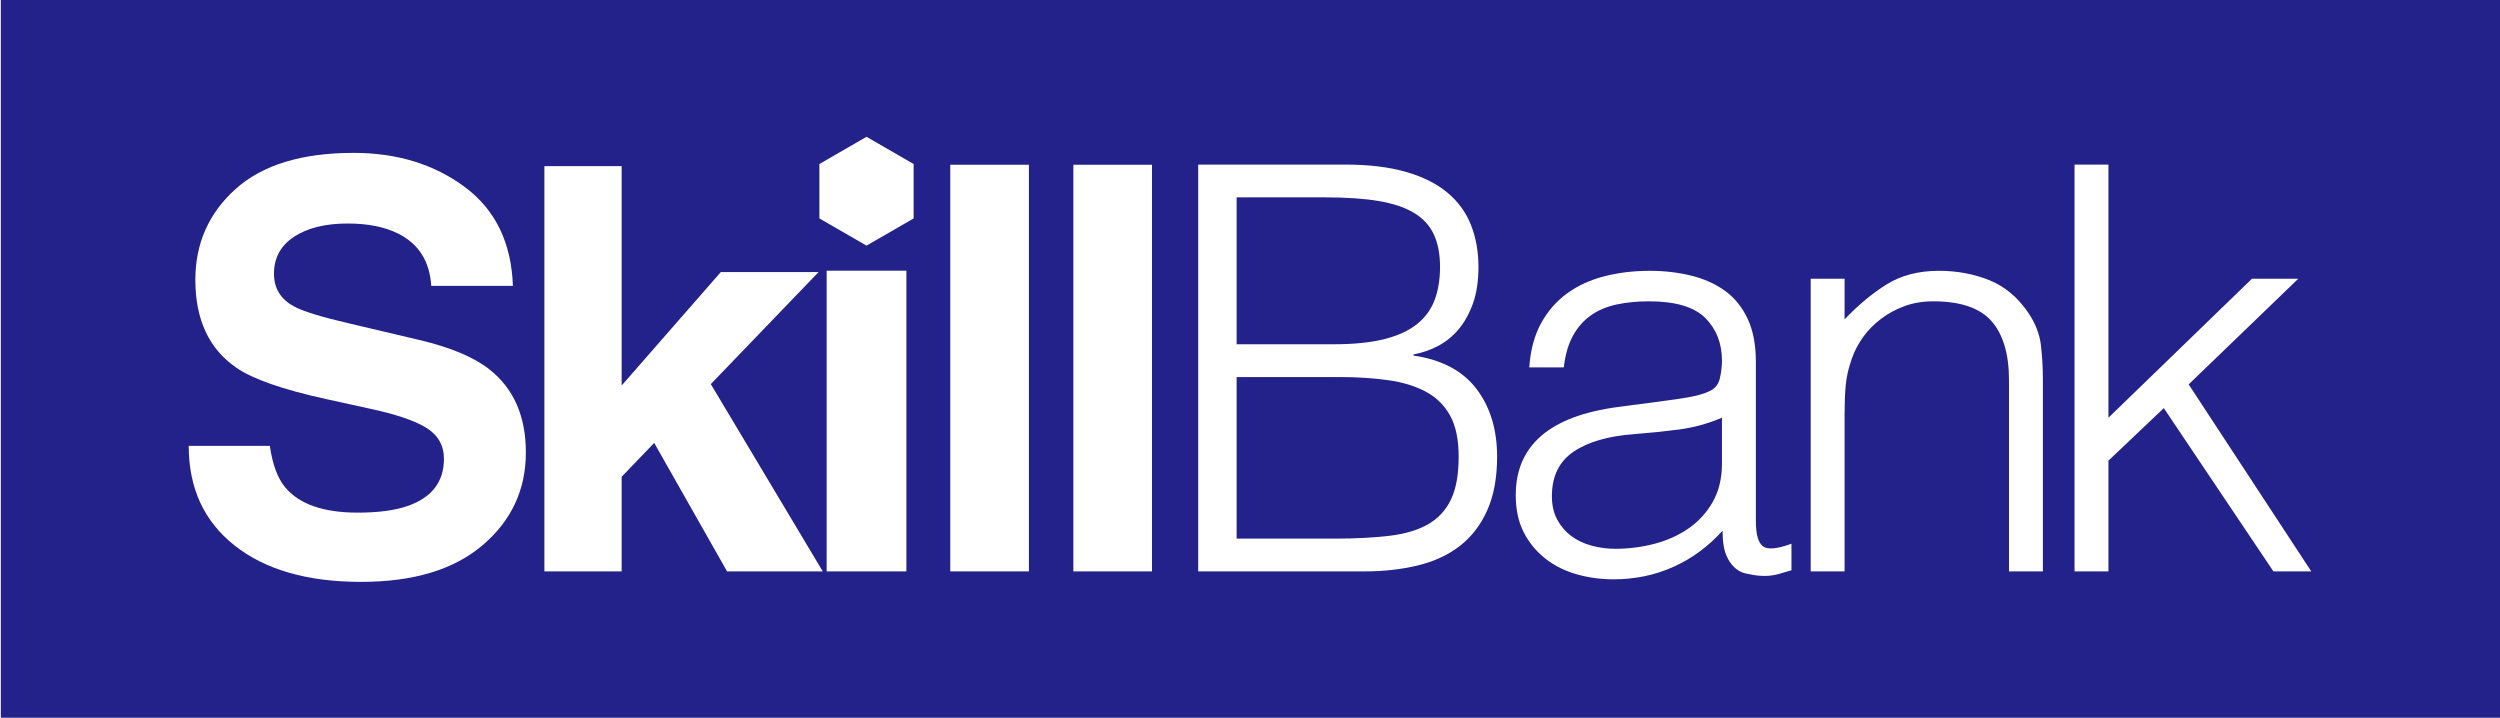 <?xml version="1.0" encoding="utf-8"?>
<!-- Generator: Adobe Illustrator 15.0.0, SVG Export Plug-In . SVG Version: 6.00 Build 0)  -->
<!DOCTYPE svg PUBLIC "-//W3C//DTD SVG 1.1//EN" "http://www.w3.org/Graphics/SVG/1.1/DTD/svg11.dtd">
<svg version="1.1" xmlns="http://www.w3.org/2000/svg" xmlns:xlink="http://www.w3.org/1999/xlink" x="0px" y="0px"
	 width="1024px" height="293.993px" viewBox="0 0 1023.334 293.993" enable-background="new 0 0 1023.334 293.993" xml:space="preserve">
<g id="background">
	<rect x="0" y="0" fill="#22228A" width="1024" height="293.993"/>
</g>
<g id="logotype">
	<g>
		<polygon fill="#FFFFFF" points="354.592,100.609 335.292,89.467 335.292,67.181 354.592,56.036 373.892,67.181 373.892,89.467 		
			"/>
		<g>
			<path fill="#FFFFFF" d="M110.197,182.628c1.077,7.61,3.193,13.297,6.344,17.063c5.771,6.856,15.652,10.284,29.657,10.284
				c8.379,0,15.188-0.904,20.42-2.713c9.92-3.463,14.882-9.906,14.882-19.322c0-5.5-2.432-9.755-7.291-12.77
				c-4.863-2.938-12.569-5.537-23.128-7.796l-18.031-3.956c-17.726-3.918-29.896-8.174-36.529-12.769
				c-11.229-7.685-16.837-19.701-16.837-36.048c0-14.917,5.491-27.309,16.472-37.179c10.983-9.869,27.112-14.803,48.392-14.803
				c17.765,0,32.921,4.652,45.469,13.956c12.548,9.303,19.122,22.806,19.735,40.51h-33.448
				c-0.622-10.019-5.101-17.138-13.441-21.357c-5.562-2.786-12.47-4.18-20.735-4.18c-9.19,0-16.529,1.807-22.016,5.425
				c-5.479,3.615-8.224,8.661-8.224,15.14c0,5.953,2.702,10.397,8.111,13.336c3.473,1.958,10.853,4.256,22.128,6.892l29.231,6.893
				c12.813,3.017,22.415,7.047,28.81,12.092c9.928,7.836,14.894,19.175,14.894,34.013c0,15.221-5.885,27.857-17.648,37.914
				c-11.768,10.057-28.385,15.085-49.853,15.085c-21.93,0-39.181-4.953-51.747-14.86c-12.565-9.905-18.846-23.521-18.846-40.85
				H110.197z"/>
			<path fill="#FFFFFF" d="M222.649,68.044h31.642v89.854l40.617-46.461h40.053l-44.151,45.887l45.859,76.721h-39.196
				l-29.845-52.625l-13.337,13.865v38.76h-31.642V68.044z"/>
			<path fill="#FFFFFF" d="M338.264,110.872h32.657v123.173h-32.657V110.872z"/>
			<path fill="#FFFFFF" d="M421.111,234.045h-32.208V67.479h32.208V234.045z"/>
			<path fill="#FFFFFF" d="M471.521,234.045h-32.205V67.479h32.205V234.045z"/>
			<path fill="#FFFFFF" d="M490.452,234.045V67.415h60.171c9.723,0,18.051,1.006,24.995,3.01c6.943,2.008,12.611,4.858,17.01,8.562
				c4.396,3.704,7.596,8.14,9.603,13.307c2.005,5.171,3.01,10.841,3.01,17.01c0,5.868-0.773,10.918-2.31,15.16
				c-1.552,4.244-3.557,7.792-6.021,10.645c-2.469,2.859-5.287,5.093-8.448,6.712c-3.162,1.619-6.446,2.739-9.832,3.354v0.463
				c11.572,1.701,20.171,6.251,25.803,13.657c5.629,7.404,8.45,16.66,8.45,27.77c0,8.643-1.362,15.97-4.056,21.986
				c-2.7,6.017-6.444,10.877-11.222,14.579c-4.785,3.705-10.53,6.364-17.247,7.985c-6.705,1.619-13.997,2.43-21.865,2.43H490.452z
				 M506.189,141.01h39.804c8.179,0,15.044-0.694,20.598-2.081c5.557-1.39,10.026-3.434,13.423-6.134
				c3.391-2.698,5.822-6.017,7.29-9.951c1.47-3.936,2.2-8.446,2.2-13.54c0-5.242-0.854-9.679-2.548-13.306
				c-1.7-3.623-4.395-6.557-8.101-8.795c-3.701-2.236-8.524-3.854-14.463-4.861c-5.939-1.001-13.231-1.504-21.87-1.504h-36.333
				V141.01z M506.189,220.622h40.034c8.643,0,16.163-0.384,22.568-1.158c6.396-0.771,11.682-2.35,15.854-4.744
				c4.162-2.389,7.286-5.784,9.371-10.182c2.081-4.398,3.123-10.219,3.123-17.474c0-6.942-1.155-12.532-3.471-16.776
				c-2.313-4.245-5.634-7.522-9.952-9.838c-4.32-2.313-9.485-3.894-15.504-4.744c-6.02-0.845-12.732-1.272-20.141-1.272h-41.884
				V220.622z"/>
			<path fill="#FFFFFF" d="M681.611,164.153c2.617-0.307,5.743-0.771,9.373-1.388c3.621-0.615,6.593-1.466,8.906-2.546
				c2.315-1.079,3.74-2.894,4.281-5.44c0.54-2.545,0.81-4.896,0.81-7.058c0-7.096-2.276-12.919-6.826-17.472
				c-4.549-4.55-12.229-6.829-23.025-6.829c-4.789,0-9.181,0.427-13.192,1.272c-4.016,0.851-7.521,2.314-10.53,4.399
				c-3.007,2.082-5.476,4.858-7.404,8.329c-1.933,3.472-3.204,7.833-3.818,13.077h-14.122c0.465-7.094,2.089-13.151,4.864-18.167
				c2.775-5.012,6.366-9.103,10.762-12.266c4.395-3.162,9.49-5.474,15.272-6.943c5.788-1.465,11.923-2.198,18.399-2.198
				c6.019,0,11.687,0.658,17.009,1.968c5.324,1.312,9.953,3.396,13.888,6.248c3.935,2.856,7.019,6.675,9.258,11.457
				c2.233,4.782,3.354,10.646,3.354,17.587v65.263c0,5.404,0.965,8.834,2.893,10.299c1.929,1.467,5.821,1.122,11.689-1.04v10.876
				c-1.081,0.31-2.661,0.771-4.746,1.388c-2.08,0.616-4.13,0.927-6.132,0.927c-2.162,0-4.247-0.233-6.248-0.695
				c-2.315-0.31-4.165-1.04-5.555-2.198c-1.39-1.156-2.51-2.548-3.355-4.163c-0.853-1.622-1.429-3.395-1.736-5.326
				c-0.313-1.927-0.459-3.97-0.459-6.132c-5.869,6.481-12.579,11.42-20.141,14.812c-7.556,3.392-15.733,5.092-24.53,5.092
				c-5.242,0-10.297-0.695-15.156-2.085c-4.863-1.388-9.142-3.546-12.844-6.481c-3.706-2.927-6.637-6.514-8.795-10.759
				c-2.162-4.242-3.239-9.294-3.239-15.158c0-20.366,13.957-32.401,41.884-36.104L681.611,164.153z M704.981,171.096
				c-5.863,2.471-11.804,4.091-17.818,4.859c-6.019,0.774-12.033,1.388-18.053,1.853c-10.644,0.774-18.937,3.163-24.878,7.175
				c-5.941,4.014-8.908,10.106-8.908,18.283c0,3.703,0.732,6.907,2.199,9.604c1.463,2.7,3.391,4.937,5.784,6.71
				c2.393,1.776,5.168,3.089,8.334,3.934c3.162,0.851,6.361,1.272,9.601,1.272c5.554,0,10.952-0.693,16.205-2.08
				c5.243-1.391,9.907-3.508,13.997-6.366c4.088-2.854,7.365-6.479,9.836-10.875c2.468-4.399,3.701-9.607,3.701-15.624V171.096z"/>
			<path fill="#FFFFFF" d="M755.207,234.045H741.32V114.164h13.887v16.664c5.554-5.861,11.3-10.646,17.236-14.351
				c5.944-3.702,13.078-5.553,21.408-5.553c7.407,0,14.273,1.272,20.6,3.82c6.322,2.544,11.649,6.981,15.966,13.305
				c2.931,4.321,4.668,8.758,5.205,13.307c0.54,4.553,0.813,9.297,0.813,14.234v78.454h-13.883V155.82
				c0-10.795-2.396-18.895-7.175-24.298c-4.784-5.4-12.732-8.102-23.836-8.102c-4.322,0-8.257,0.659-11.805,1.97
				c-3.552,1.312-6.756,3.045-9.605,5.207c-2.856,2.162-5.284,4.627-7.291,7.404c-2.006,2.776-3.548,5.71-4.629,8.794
				c-1.386,3.857-2.236,7.562-2.545,11.109c-0.315,3.55-0.46,7.406-0.46,11.571V234.045z"/>
			<path fill="#FFFFFF" d="M849.395,234.045V67.415h13.888v103.681l58.783-56.932h18.979l-44.902,43.277l50.222,76.604h-15.504
				l-44.897-66.884l-22.68,21.522v45.361H849.395z"/>
		</g>
	</g>
</g>
</svg>
